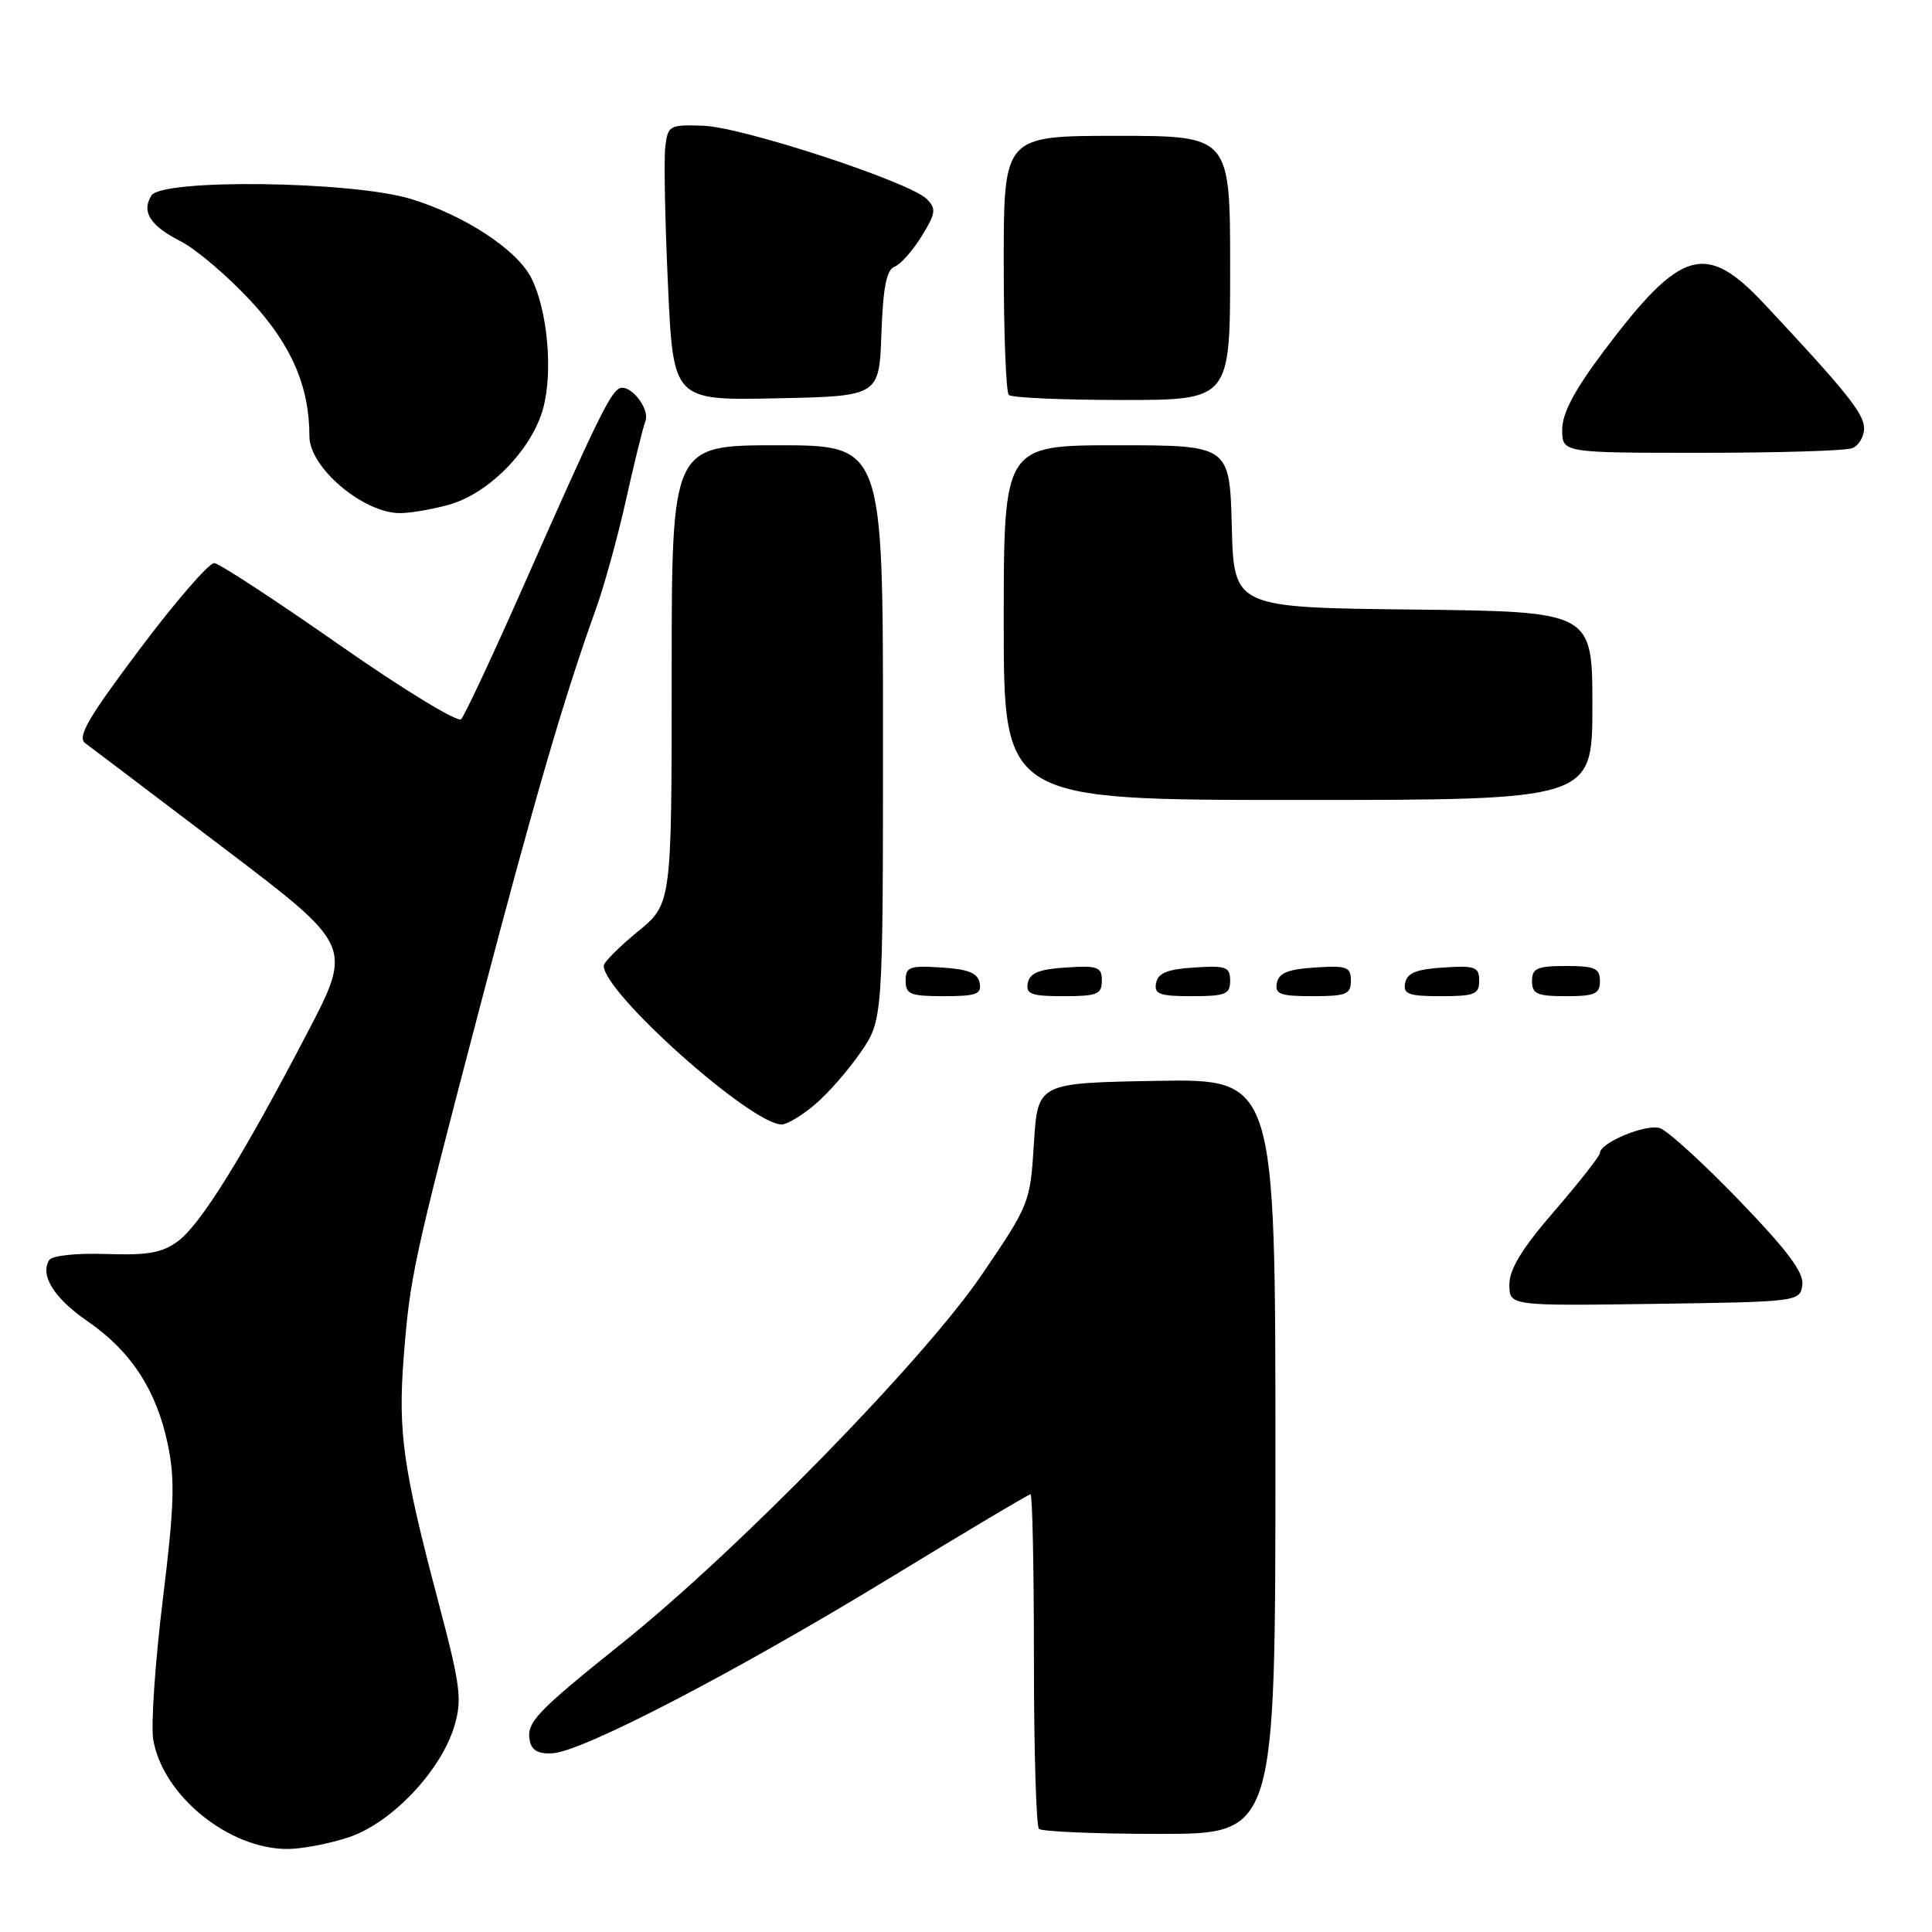 <?xml version="1.0" encoding="UTF-8" standalone="no"?>
<!DOCTYPE svg PUBLIC "-//W3C//DTD SVG 1.1//EN" "http://www.w3.org/Graphics/SVG/1.1/DTD/svg11.dtd" >
<svg xmlns="http://www.w3.org/2000/svg" xmlns:xlink="http://www.w3.org/1999/xlink" version="1.1" viewBox="0 0 256 256">
 <g >
 <path fill="currentColor"
d=" M 46.32 243.41 C 51.93 241.50 58.44 234.62 60.20 228.73 C 61.26 225.18 61.03 223.39 58.05 212.13 C 53.42 194.63 52.73 189.77 53.48 180.00 C 54.32 169.14 54.76 167.09 63.57 133.50 C 70.73 106.18 74.77 92.33 78.91 80.84 C 80.04 77.72 81.85 71.17 82.94 66.27 C 84.03 61.37 85.19 56.66 85.52 55.81 C 86.17 54.10 83.35 50.67 81.98 51.51 C 80.75 52.28 78.78 56.33 69.88 76.48 C 65.52 86.37 61.57 94.83 61.10 95.30 C 60.64 95.76 53.37 91.32 44.94 85.43 C 36.52 79.54 29.07 74.67 28.39 74.61 C 27.72 74.55 23.28 79.67 18.54 85.98 C 11.64 95.17 10.19 97.67 11.30 98.48 C 12.06 99.04 20.34 105.31 29.71 112.42 C 46.74 125.34 46.74 125.34 40.69 136.92 C 32.13 153.31 26.62 162.19 23.60 164.45 C 21.50 166.01 19.62 166.35 14.08 166.16 C 10.08 166.03 6.89 166.37 6.52 166.97 C 5.27 168.99 7.17 172.02 11.60 175.07 C 17.34 179.02 20.73 184.20 22.22 191.32 C 23.21 196.02 23.10 199.52 21.57 211.97 C 20.56 220.21 19.99 228.53 20.30 230.46 C 21.50 237.84 30.25 245.00 38.07 245.00 C 40.04 245.00 43.75 244.28 46.32 243.41 Z  M 169.00 192.97 C 169.00 142.95 169.00 142.95 153.25 143.22 C 137.50 143.50 137.50 143.50 137.00 151.50 C 136.51 159.39 136.41 159.63 130.03 169.00 C 122.40 180.19 97.72 205.47 82.50 217.67 C 70.94 226.94 69.70 228.26 70.21 230.70 C 70.46 231.95 71.39 232.44 73.24 232.32 C 77.30 232.04 97.41 221.58 117.80 209.16 C 127.86 203.02 136.30 198.00 136.55 198.00 C 136.80 198.00 137.00 207.82 137.00 219.83 C 137.00 231.84 137.30 241.97 137.67 242.33 C 138.03 242.70 145.23 243.00 153.67 243.00 C 169.00 243.00 169.00 243.00 169.00 192.97 Z  M 238.82 170.28 C 239.05 168.64 236.89 165.74 230.45 159.06 C 225.68 154.11 220.95 149.80 219.94 149.48 C 218.09 148.89 212.00 151.42 212.00 152.78 C 211.99 153.17 209.29 156.62 206.00 160.43 C 201.70 165.39 200.00 168.16 200.00 170.20 C 200.00 173.04 200.00 173.04 219.25 172.77 C 238.27 172.50 238.50 172.47 238.82 170.28 Z  M 107.95 146.38 C 109.66 144.95 112.40 141.83 114.03 139.45 C 117.00 135.14 117.00 135.14 117.00 97.07 C 117.00 59.00 117.00 59.00 103.00 59.00 C 89.00 59.00 89.00 59.00 89.00 89.38 C 89.00 119.76 89.00 119.76 84.50 123.45 C 82.03 125.47 80.00 127.51 80.00 127.97 C 80.00 131.57 99.54 149.00 103.58 149.00 C 104.28 149.00 106.25 147.82 107.95 146.38 Z  M 129.81 130.25 C 129.56 128.93 128.31 128.42 124.74 128.20 C 120.53 127.92 120.00 128.12 120.00 129.95 C 120.00 131.75 120.62 132.00 125.07 132.00 C 129.36 132.00 130.10 131.73 129.81 130.25 Z  M 146.00 129.95 C 146.00 128.12 145.47 127.92 141.26 128.20 C 137.69 128.42 136.44 128.93 136.19 130.25 C 135.90 131.73 136.64 132.00 140.93 132.00 C 145.38 132.00 146.00 131.75 146.00 129.95 Z  M 163.00 129.95 C 163.00 128.12 162.47 127.92 158.26 128.20 C 154.69 128.42 153.44 128.93 153.19 130.25 C 152.90 131.73 153.64 132.00 157.93 132.00 C 162.38 132.00 163.00 131.75 163.00 129.95 Z  M 179.00 129.95 C 179.00 128.12 178.47 127.92 174.26 128.20 C 170.69 128.42 169.44 128.93 169.19 130.25 C 168.90 131.73 169.64 132.00 173.93 132.00 C 178.38 132.00 179.00 131.75 179.00 129.95 Z  M 196.00 129.95 C 196.00 128.12 195.47 127.92 191.26 128.20 C 187.69 128.42 186.44 128.93 186.19 130.25 C 185.90 131.73 186.64 132.00 190.93 132.00 C 195.38 132.00 196.00 131.75 196.00 129.95 Z  M 212.00 130.00 C 212.00 128.30 211.33 128.00 207.50 128.00 C 203.67 128.00 203.00 128.30 203.00 130.00 C 203.00 131.70 203.67 132.00 207.50 132.00 C 211.33 132.00 212.00 131.70 212.00 130.00 Z  M 211.00 93.52 C 211.00 81.04 211.00 81.04 187.25 80.77 C 163.50 80.50 163.50 80.50 163.22 69.75 C 162.93 59.00 162.93 59.00 147.97 59.00 C 133.00 59.00 133.00 59.00 133.00 82.50 C 133.00 106.00 133.00 106.00 172.00 106.00 C 211.00 106.00 211.00 106.00 211.00 93.52 Z  M 59.48 66.88 C 64.79 65.41 70.50 59.55 71.98 54.08 C 73.30 49.19 72.54 41.01 70.38 36.80 C 68.47 33.06 61.53 28.52 54.44 26.36 C 46.69 23.99 21.44 23.66 20.06 25.91 C 18.72 28.08 19.89 29.90 23.95 31.98 C 25.99 33.02 30.17 36.58 33.24 39.89 C 38.62 45.71 41.00 51.20 41.00 57.83 C 41.00 61.95 48.13 67.99 53.00 67.99 C 54.38 67.99 57.29 67.49 59.48 66.88 Z  M 245.42 59.39 C 246.29 59.06 247.00 57.87 247.00 56.75 C 247.00 54.81 244.62 51.85 233.76 40.25 C 226.01 31.98 222.74 32.94 212.58 46.43 C 208.62 51.69 207.00 54.75 207.00 56.93 C 207.00 60.00 207.00 60.00 225.42 60.00 C 235.55 60.00 244.55 59.73 245.42 59.39 Z  M 116.79 44.20 C 117.01 38.11 117.46 35.76 118.52 35.35 C 119.31 35.05 120.93 33.23 122.11 31.32 C 124.00 28.27 124.08 27.66 122.81 26.38 C 120.53 24.10 98.37 16.83 93.17 16.66 C 88.68 16.51 88.49 16.62 88.15 19.50 C 87.96 21.15 88.12 29.37 88.51 37.78 C 89.21 53.06 89.21 53.06 102.86 52.78 C 116.50 52.50 116.50 52.50 116.79 44.20 Z  M 163.00 35.50 C 163.00 18.00 163.00 18.00 148.00 18.00 C 133.00 18.00 133.00 18.00 133.00 34.83 C 133.00 44.09 133.30 51.97 133.67 52.33 C 134.03 52.70 140.78 53.00 148.67 53.00 C 163.00 53.00 163.00 53.00 163.00 35.50 Z "/>
</g>
</svg>